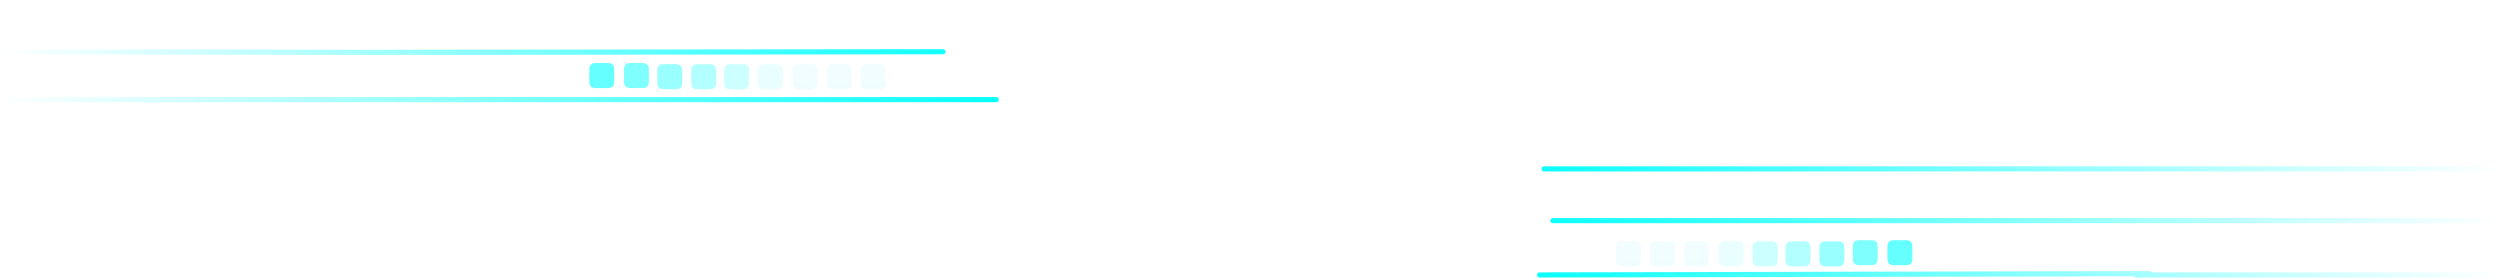 <?xml version="1.0" encoding="UTF-8" standalone="no"?>
<svg xmlns:xlink="http://www.w3.org/1999/xlink" height="108.1px" width="973.8px" xmlns="http://www.w3.org/2000/svg">
  <g transform="matrix(1.0, 0.0, 0.0, 1.0, 1.0, 1.25)">
    <path d="M830.95 64.55 L971.8 64.55 M970.45 105.85 L830.95 105.85 M836.4 105.35 L598.7 105.85 M603.9 84.7 L971.55 84.7 M600.45 64.55 L830.4 64.55" fill="none" stroke="url(#gradient0)" stroke-linecap="round" stroke-linejoin="round" stroke-width="2.0"/>
    <path d="M366.3 18.9 L139.3 19.15 0.0 18.9 M387.05 37.55 L0.75 37.55 M365.55 0.0 L139.35 -0.25 0.35 0.0" fill="none" stroke="url(#gradient1)" stroke-linecap="round" stroke-linejoin="round" stroke-width="2.0"/>
    <path d="M734.2 94.75 Q734.2 93.4 734.95 92.8 735.55 92.3 736.65 92.3 L741.5 92.3 Q743.9 92.3 743.9 94.75 L743.9 99.6 Q743.9 102.05 741.5 102.05 L736.65 102.05 Q735.55 102.05 734.95 101.55 734.2 100.95 734.2 99.6 L734.2 94.75" fill="#00ffff" fill-opacity="0.6" fill-rule="evenodd" stroke="none"/>
    <path d="M662.3 92.75 Q664.7 92.75 664.7 95.2 L664.7 100.05 Q664.7 102.5 662.3 102.5 L657.45 102.5 Q655.0 102.5 655.0 100.05 L655.0 95.2 Q655.0 92.75 657.45 92.75 L662.3 92.75" fill="url(#gradient2)" fill-rule="evenodd" stroke="none"/>
    <path d="M649.0 92.75 Q651.4 92.75 651.4 95.2 L651.4 100.05 Q651.4 102.5 649.0 102.5 L644.15 102.5 Q641.7 102.5 641.7 100.05 L641.7 95.2 Q641.7 92.75 644.15 92.75 L649.0 92.75" fill="url(#gradient3)" fill-rule="evenodd" stroke="none"/>
    <path d="M681.7 95.2 Q681.7 92.75 684.15 92.75 L689.0 92.75 Q691.4 92.75 691.4 95.2 L691.4 100.05 Q691.4 102.5 689.0 102.5 L684.15 102.5 Q681.7 102.5 681.7 100.05 L681.7 95.2" fill="#00ffff" fill-opacity="0.2" fill-rule="evenodd" stroke="none"/>
    <path d="M675.8 92.75 Q678.2 92.75 678.2 95.2 L678.2 100.05 Q678.2 102.5 675.8 102.5 L670.95 102.5 Q669.85 102.5 669.25 102.0 668.5 101.4 668.5 100.05 L668.5 95.2 Q668.5 93.85 669.25 93.25 669.85 92.75 670.95 92.75 L675.8 92.75" fill="#00ffff" fill-opacity="0.086" fill-rule="evenodd" stroke="none"/>
    <path d="M701.8 92.75 Q704.2 92.75 704.2 95.2 L704.2 100.05 Q704.2 102.5 701.8 102.5 L696.95 102.5 Q694.5 102.5 694.5 100.05 L694.5 95.2 Q694.5 92.75 696.95 92.75 L701.8 92.75" fill="#00ffff" fill-opacity="0.298" fill-rule="evenodd" stroke="none"/>
    <path d="M710.15 92.75 L715.0 92.75 Q717.4 92.75 717.4 95.2 L717.4 100.05 Q717.4 102.5 715.0 102.5 L710.15 102.5 Q707.7 102.5 707.7 100.05 L707.7 95.2 Q707.7 92.75 710.15 92.75" fill="#00ffff" fill-opacity="0.4" fill-rule="evenodd" stroke="none"/>
    <path d="M723.15 92.3 L728.0 92.3 Q730.4 92.3 730.4 94.75 L730.4 99.6 Q730.4 102.05 728.0 102.05 L723.15 102.05 Q720.7 102.05 720.7 99.6 L720.7 94.75 Q720.7 92.3 723.15 92.3" fill="#00ffff" fill-opacity="0.498" fill-rule="evenodd" stroke="none"/>
    <path d="M630.95 92.75 L635.8 92.75 Q638.2 92.75 638.2 95.2 L638.2 100.05 Q638.2 102.5 635.8 102.5 L630.95 102.5 Q628.5 102.5 628.5 100.05 L628.5 95.2 Q628.5 92.75 630.95 92.75" fill="url(#gradient4)" fill-rule="evenodd" stroke="none"/>
    <path d="M341.5 23.75 Q343.95 23.75 343.95 26.2 L343.95 31.05 Q343.95 33.5 341.5 33.5 L336.65 33.5 Q334.25 33.5 334.25 31.05 L334.25 26.2 Q334.25 23.75 336.65 23.75 L341.5 23.75" fill="url(#gradient5)" fill-rule="evenodd" stroke="none"/>
    <path d="M328.3 33.5 L323.45 33.5 Q321.05 33.5 321.05 31.05 L321.05 26.2 Q321.05 23.75 323.45 23.75 L328.3 23.75 Q330.75 23.75 330.75 26.2 L330.75 31.05 Q330.75 33.5 328.3 33.5" fill="url(#gradient6)" fill-rule="evenodd" stroke="none"/>
    <path d="M315.0 23.75 Q317.45 23.75 317.45 26.2 L317.45 31.05 Q317.45 33.5 315.0 33.5 L310.15 33.5 Q307.75 33.5 307.75 31.05 L307.75 26.2 Q307.75 23.75 310.15 23.75 L315.0 23.75" fill="url(#gradient7)" fill-rule="evenodd" stroke="none"/>
    <path d="M303.2 24.25 Q303.95 24.85 303.95 26.2 L303.95 31.05 Q303.95 32.4 303.2 33.0 L301.5 33.5 296.65 33.5 Q294.25 33.5 294.25 31.05 L294.25 26.2 Q294.25 23.75 296.65 23.75 L301.5 23.75 Q302.6 23.75 303.2 24.25" fill="#00ffff" fill-opacity="0.086" fill-rule="evenodd" stroke="none"/>
    <path d="M290.75 31.05 Q290.75 33.5 288.3 33.5 L283.45 33.5 Q281.05 33.5 281.05 31.05 L281.05 26.2 Q281.05 23.75 283.45 23.75 L288.3 23.75 Q290.75 23.75 290.75 26.2 L290.75 31.05" fill="#00ffff" fill-opacity="0.2" fill-rule="evenodd" stroke="none"/>
    <path d="M275.5 23.75 Q277.95 23.75 277.95 26.2 L277.95 31.05 Q277.95 33.5 275.5 33.5 L270.65 33.5 Q268.25 33.5 268.25 31.05 L268.25 26.2 Q268.25 23.75 270.65 23.75 L275.5 23.75" fill="#00ffff" fill-opacity="0.298" fill-rule="evenodd" stroke="none"/>
    <path d="M262.3 23.75 Q264.75 23.75 264.75 26.2 L264.75 31.05 Q264.75 33.5 262.3 33.5 L257.45 33.5 Q255.05 33.5 255.05 31.05 L255.05 26.2 Q255.05 23.75 257.45 23.75 L262.3 23.75" fill="#00ffff" fill-opacity="0.4" fill-rule="evenodd" stroke="none"/>
    <path d="M249.3 23.3 Q251.75 23.3 251.75 25.75 L251.75 30.6 Q251.75 33.05 249.3 33.05 L244.45 33.05 Q242.05 33.05 242.05 30.6 L242.05 25.75 Q242.05 23.3 244.45 23.3 L249.3 23.3" fill="#00ffff" fill-opacity="0.498" fill-rule="evenodd" stroke="none"/>
    <path d="M237.5 23.8 Q238.25 24.4 238.25 25.75 L238.25 30.6 Q238.25 31.95 237.5 32.55 236.9 33.05 235.8 33.05 L230.95 33.05 Q228.55 33.05 228.55 30.6 L228.55 25.75 Q228.55 23.3 230.95 23.3 L235.8 23.3 Q236.9 23.3 237.5 23.8" fill="#00ffff" fill-opacity="0.6" fill-rule="evenodd" stroke="none"/>
  </g>
  <defs>
    <linearGradient gradientTransform="matrix(0.239, 0.0, 0.0, 0.001, 776.45, 95.4)" gradientUnits="userSpaceOnUse" id="gradient0" spreadMethod="pad" x1="-819.2" x2="819.2">
      <stop offset="0.0" stop-color="#00ffff"/>
      <stop offset="1.0" stop-color="#00ffff" stop-opacity="0.0"/>
    </linearGradient>
    <linearGradient gradientTransform="matrix(-0.242, 0.0, 0.0, -0.001, 198.3, 37.35)" gradientUnits="userSpaceOnUse" id="gradient1" spreadMethod="pad" x1="-819.2" x2="819.2">
      <stop offset="0.0" stop-color="#00ffff"/>
      <stop offset="1.0" stop-color="#00ffff" stop-opacity="0.0"/>
    </linearGradient>
    <linearGradient gradientTransform="matrix(0.0, -0.162, 0.006, 0.0, 659.85, 176.4)" gradientUnits="userSpaceOnUse" id="gradient2" spreadMethod="pad" x1="-819.2" x2="819.2">
      <stop offset="0.0" stop-color="#52e5f9" stop-opacity="0.4"/>
      <stop offset="1.0" stop-color="#52e5f9" stop-opacity="0.0"/>
    </linearGradient>
    <linearGradient gradientTransform="matrix(0.0, -0.162, 0.006, 0.0, 646.55, 176.4)" gradientUnits="userSpaceOnUse" id="gradient3" spreadMethod="pad" x1="-819.2" x2="819.2">
      <stop offset="0.0" stop-color="#52e5f9" stop-opacity="0.4"/>
      <stop offset="1.0" stop-color="#52e5f9" stop-opacity="0.0"/>
    </linearGradient>
    <linearGradient gradientTransform="matrix(0.0, -0.162, 0.006, 0.0, 633.35, 176.4)" gradientUnits="userSpaceOnUse" id="gradient4" spreadMethod="pad" x1="-819.2" x2="819.2">
      <stop offset="0.0" stop-color="#52e5f9" stop-opacity="0.4"/>
      <stop offset="1.0" stop-color="#52e5f9" stop-opacity="0.0"/>
    </linearGradient>
    <linearGradient gradientTransform="matrix(0.0, -0.162, -0.006, 0.0, 339.1, 107.4)" gradientUnits="userSpaceOnUse" id="gradient5" spreadMethod="pad" x1="-819.2" x2="819.2">
      <stop offset="0.0" stop-color="#52e5f9" stop-opacity="0.4"/>
      <stop offset="1.0" stop-color="#52e5f9" stop-opacity="0.0"/>
    </linearGradient>
    <linearGradient gradientTransform="matrix(0.0, -0.162, -0.006, 0.0, 325.9, 107.4)" gradientUnits="userSpaceOnUse" id="gradient6" spreadMethod="pad" x1="-819.2" x2="819.2">
      <stop offset="0.0" stop-color="#52e5f9" stop-opacity="0.4"/>
      <stop offset="1.0" stop-color="#52e5f9" stop-opacity="0.0"/>
    </linearGradient>
    <linearGradient gradientTransform="matrix(0.0, -0.162, -0.006, 0.0, 312.6, 107.4)" gradientUnits="userSpaceOnUse" id="gradient7" spreadMethod="pad" x1="-819.2" x2="819.2">
      <stop offset="0.0" stop-color="#52e5f9" stop-opacity="0.4"/>
      <stop offset="1.0" stop-color="#52e5f9" stop-opacity="0.0"/>
    </linearGradient>
  </defs>
</svg>
